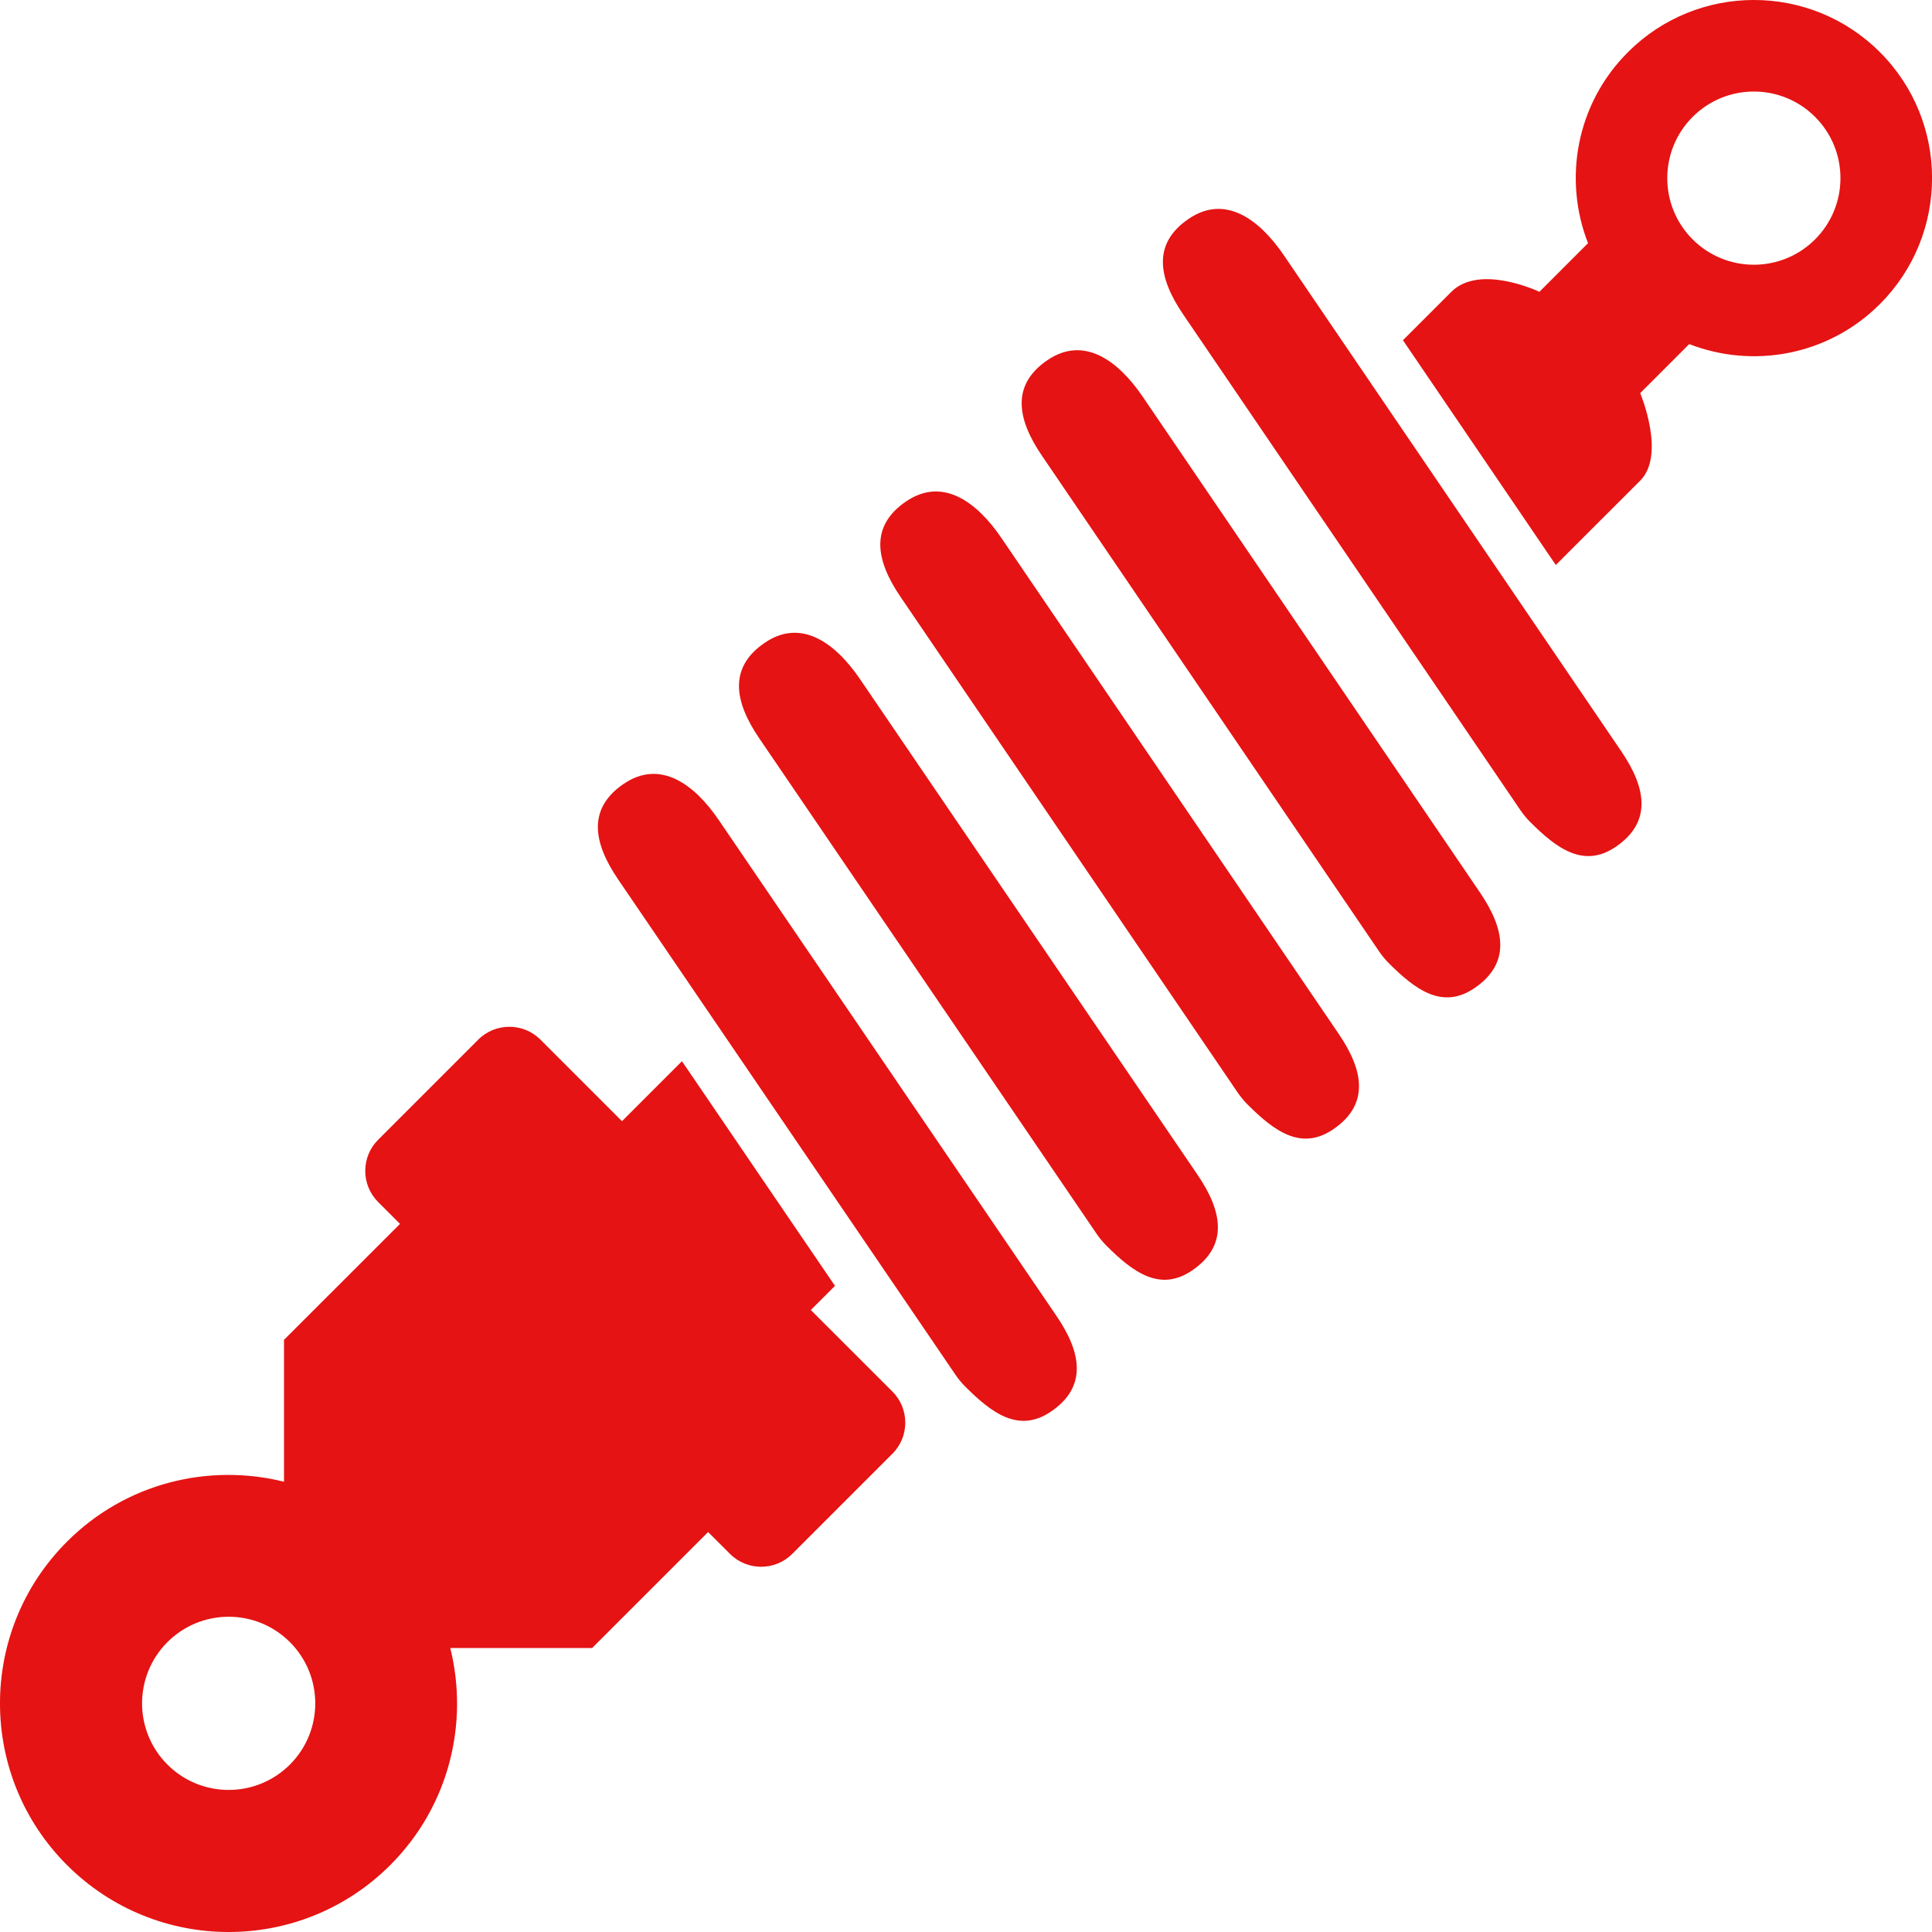 <?xml version="1.0" encoding="utf-8"?>
<!-- Generator: Adobe Illustrator 15.1.0, SVG Export Plug-In . SVG Version: 6.00 Build 0)  -->
<!DOCTYPE svg PUBLIC "-//W3C//DTD SVG 1.1//EN" "http://www.w3.org/Graphics/SVG/1.1/DTD/svg11.dtd">
<svg version="1.1" id="Ebene_1" xmlns="http://www.w3.org/2000/svg" xmlns:xlink="http://www.w3.org/1999/xlink" x="0px" y="0px"
	 width="50px" height="50px" viewBox="0 0 50 50" style="enable-background:new 0 0 50 50;" xml:space="preserve">
<style type="text/css">
<![CDATA[
	.st0{fill:#e51313;}
]]>
</style>
<path class="st0" d="M30.617,8.132l8.731,12.835c0.075,0.11,0.158,0.21,0.248,0.301c0.688,0.688,1.387,1.214,2.22,0.647
	c0.943-0.641,0.786-1.525,0.145-2.468L33.229,6.611c-0.64-0.941-1.524-1.589-2.467-0.947C29.819,6.305,29.976,7.189,30.617,8.132z"
	/>
<path class="st0" d="M38.305,23.103l-8.73-12.834c-0.64-0.942-1.525-1.589-2.468-0.948c-0.943,0.642-0.786,1.525-0.145,2.468
	l8.73,12.835c0.075,0.11,0.158,0.21,0.248,0.301c0.688,0.687,1.387,1.213,2.22,0.647C39.104,24.929,38.946,24.046,38.305,23.103z"/>
<path class="st0" d="M34.647,26.759l-8.73-12.835c-0.64-0.941-1.525-1.588-2.468-0.947c-0.943,0.641-0.787,1.524-0.145,2.468
	l8.73,12.835c0.075,0.108,0.158,0.209,0.249,0.301c0.688,0.687,1.388,1.213,2.219,0.646C35.448,28.586,35.29,27.702,34.647,26.759z"
	/>
<path class="st0" d="M30.996,30.409L22.26,17.58c-0.64-0.942-1.526-1.588-2.468-0.945c-0.944,0.642-0.787,1.526-0.145,2.469
	l8.736,12.831c0.074,0.108,0.158,0.209,0.248,0.3c0.688,0.687,1.389,1.212,2.221,0.644C31.796,32.236,31.638,31.353,30.996,30.409z"
	/>
<path class="st0" d="M27.345,34.061l-8.737-12.829c-0.639-0.944-1.526-1.587-2.468-0.945c-0.944,0.642-0.786,1.526-0.145,2.469
	l8.737,12.829c0.074,0.109,0.158,0.21,0.248,0.299c0.688,0.689,1.387,1.214,2.221,0.646C28.144,35.889,27.987,35.005,27.345,34.061z
	"/>
<path class="st0" d="M23.097,36.015l-2.113-2.112l0.625-0.625l-3.96-5.814l-1.552,1.552l-2.112-2.112
	c-0.441-0.441-1.165-0.441-1.606,0l-2.595,2.595c-0.442,0.442-0.441,1.165,0,1.607l0.568,0.568L7.35,34.675l0,3.672
	c-1.948-0.484-4.095,0.028-5.617,1.552c-2.311,2.311-2.311,6.058,0,8.368c2.311,2.311,6.058,2.311,8.368,0
	c1.523-1.523,2.036-3.67,1.552-5.617h3.672l3.001-3.001l0.569,0.568c0.441,0.441,1.165,0.441,1.606,0l2.596-2.596
	C23.539,37.18,23.539,36.456,23.097,36.015z M4.333,45.667c-0.875-0.875-0.875-2.294,0-3.169c0.875-0.875,2.295-0.876,3.17,0
	c0.875,0.875,0.874,2.295,0,3.169C6.627,46.542,5.208,46.542,4.333,45.667z"/>
<path class="st0" d="M41.098,6.293L39.84,7.552c0,0-1.543-0.736-2.279,0c-0.111,0.111-1.253,1.253-1.253,1.253l3.956,5.817
	c0,0,2.049-2.048,2.184-2.183c0.673-0.673,0-2.265,0-2.265l1.269-1.269c1.653,0.643,3.6,0.299,4.933-1.034
	c1.801-1.801,1.803-4.721,0.002-6.521c-1.801-1.801-4.722-1.8-6.521,0C40.792,2.687,40.451,4.639,41.098,6.293z M46.975,3.026
	c0.875,0.875,0.874,2.294-0.001,3.169c-0.875,0.875-2.294,0.875-3.169,0s-0.875-2.294,0-3.169C44.68,2.15,46.1,2.15,46.975,3.026z"
	/>
</svg>
